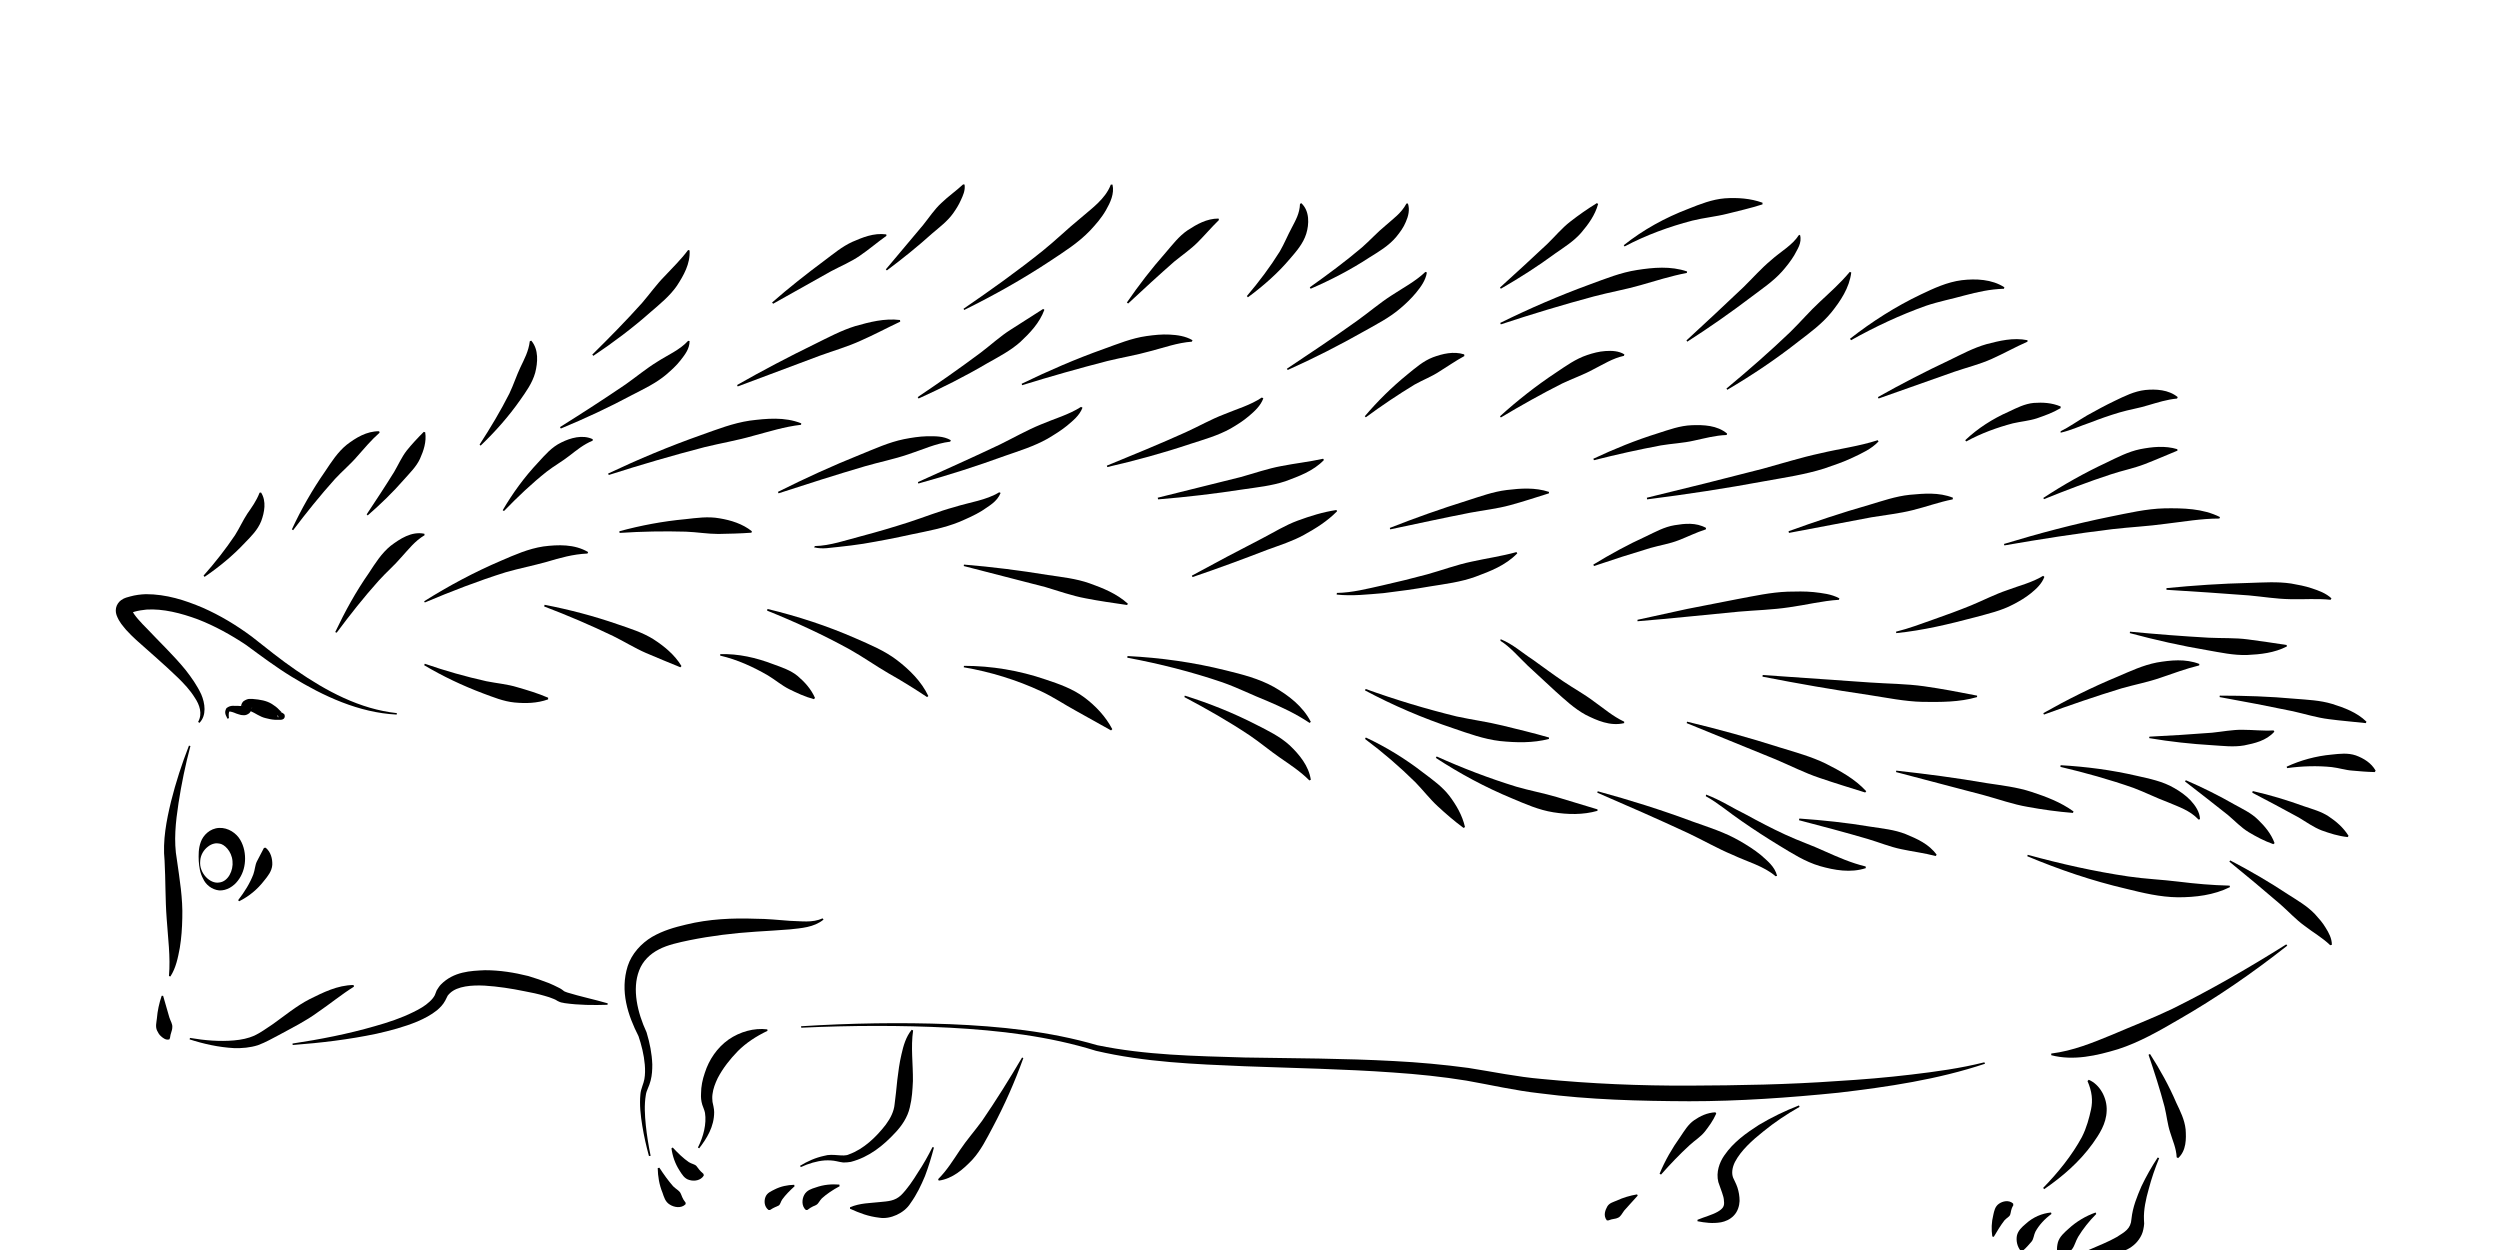 <?xml version="1.0" encoding="UTF-8"?>
<!DOCTYPE svg PUBLIC "-//W3C//DTD SVG 1.1//EN" "http://www.w3.org/Graphics/SVG/1.1/DTD/svg11.dtd">
<svg version="1.1" xmlns="http://www.w3.org/2000/svg" xmlns:xlink="http://www.w3.org/1999/xlink" width="120" height="60"  xml:space="preserve" id="ranaSideLeft4">
    <!-- Generated by PaintCode - http://www.paintcodeapp.com -->
    <g id="ranaSideLeft4-group">
        <g id="ranaSideLeft4-group339">
            <path id="ranaSideLeft4-bezier338" stroke="none" fill="rgb(0, 0, 0)" d="M 49.06,50.76 C 48.45,51.8 47.81,52.82 47.14,53.8 46.79,54.28 46.4,54.72 46.08,55.2 45.75,55.69 45.46,56.17 45.03,56.6 L 45.06,56.67 C 45.73,56.58 46.25,56.11 46.67,55.67 47.09,55.21 47.36,54.65 47.65,54.11 48.22,53.04 48.71,51.93 49.12,50.79 L 49.06,50.76 Z M 49.06,50.76" />
        </g>
        <g id="ranaSideLeft4-group340">
            <path id="ranaSideLeft4-bezier339" stroke="none" fill="rgb(0, 0, 0)" d="M 44.76,55.06 C 44.55,55.48 44.32,55.89 44.06,56.28 43.82,56.67 43.55,57.07 43.25,57.37 42.95,57.65 42.64,57.66 42.22,57.7 41.8,57.75 41.28,57.74 40.8,57.95 L 40.8,58.02 C 41.27,58.23 41.68,58.39 42.21,58.45 42.73,58.54 43.41,58.23 43.7,57.76 44.01,57.33 44.21,56.9 44.4,56.45 44.57,56 44.71,55.54 44.83,55.08 L 44.76,55.06 Z M 44.76,55.06" />
        </g>
        <g id="ranaSideLeft4-group341">
            <path id="ranaSideLeft4-bezier340" stroke="none" fill="rgb(0, 0, 0)" d="M 40.29,56.86 C 39.92,56.83 39.54,56.86 39.15,57 38.96,57.06 38.72,57.13 38.6,57.36 38.49,57.57 38.47,57.89 38.68,58.08 L 38.75,58.08 C 38.97,57.91 39.08,57.89 39.19,57.83 39.29,57.77 39.34,57.63 39.45,57.52 39.68,57.31 39.98,57.11 40.3,56.94 L 40.29,56.86 Z M 40.29,56.86" />
        </g>
        <g id="ranaSideLeft4-group342">
            <path id="ranaSideLeft4-bezier341" stroke="none" fill="rgb(0, 0, 0)" d="M 38.12,56.87 C 37.8,56.88 37.48,56.94 37.17,57.1 37.02,57.18 36.82,57.25 36.74,57.46 36.67,57.65 36.68,57.92 36.89,58.08 L 36.96,58.08 C 37.17,57.94 37.28,57.92 37.37,57.87 37.46,57.82 37.47,57.68 37.55,57.57 37.7,57.36 37.92,57.14 38.14,56.94 L 38.12,56.87 Z M 38.12,56.87" />
        </g>
        <g id="ranaSideLeft4-group343">
            <path id="ranaSideLeft4-bezier342" stroke="none" fill="rgb(0, 0, 0)" d="M 38.44,56.02 C 38.81,55.85 39.2,55.73 39.59,55.7 39.79,55.69 39.98,55.7 40.16,55.74 40.25,55.76 40.38,55.79 40.48,55.8 40.61,55.8 40.73,55.79 40.84,55.77 41.72,55.54 42.4,54.99 42.99,54.35 43.28,54.04 43.56,53.64 43.67,53.16 43.78,52.72 43.8,52.3 43.82,51.89 43.83,51.06 43.71,50.27 43.83,49.46 L 43.76,49.43 C 43.48,49.77 43.36,50.21 43.27,50.61 43.17,51.03 43.12,51.44 43.07,51.84 43.03,52.24 42.99,52.64 42.94,53.01 42.91,53.34 42.75,53.67 42.52,53.98 42.06,54.58 41.45,55.16 40.75,55.41 40.48,55.55 39.98,55.35 39.56,55.48 39.14,55.57 38.76,55.74 38.4,55.96 L 38.44,56.02 Z M 38.44,56.02" />
        </g>
        <g id="ranaSideLeft4-group344">
            <path id="ranaSideLeft4-bezier343" stroke="none" fill="rgb(0, 0, 0)" d="M 31.57,56.07 C 31.58,56.47 31.64,56.86 31.8,57.25 31.87,57.45 31.93,57.69 32.15,57.82 32.35,57.95 32.7,58.02 32.91,57.8 L 32.91,57.73 C 32.74,57.52 32.73,57.39 32.66,57.26 32.59,57.14 32.44,57.07 32.31,56.94 32.08,56.68 31.86,56.37 31.65,56.05 L 31.57,56.07 Z M 31.57,56.07" />
        </g>
        <g id="ranaSideLeft4-group345">
            <path id="ranaSideLeft4-bezier344" stroke="none" fill="rgb(0, 0, 0)" d="M 32.23,55.12 C 32.28,55.49 32.4,55.85 32.62,56.19 32.73,56.36 32.85,56.58 33.09,56.64 33.32,56.71 33.63,56.67 33.78,56.43 L 33.77,56.35 C 33.57,56.18 33.51,56.07 33.43,55.97 33.35,55.88 33.2,55.87 33.06,55.78 32.8,55.6 32.54,55.35 32.29,55.08 L 32.23,55.12 Z M 32.23,55.12" />
        </g>
        <g id="ranaSideLeft4-group346">
            <path id="ranaSideLeft4-bezier345" stroke="none" fill="rgb(0, 0, 0)" d="M 33.56,55.12 C 33.93,54.64 34.28,54.08 34.28,53.38 34.28,53.22 34.22,52.99 34.2,52.89 34.19,52.79 34.18,52.65 34.2,52.52 34.23,52.26 34.33,52 34.45,51.75 34.7,51.27 35.04,50.84 35.42,50.45 35.81,50.06 36.28,49.75 36.84,49.48 L 36.83,49.41 C 36.2,49.33 35.52,49.52 34.97,49.9 34.42,50.29 34.03,50.87 33.83,51.5 33.72,51.82 33.65,52.15 33.65,52.49 33.64,52.67 33.65,52.83 33.71,53.03 33.77,53.21 33.81,53.27 33.84,53.42 33.92,53.94 33.77,54.55 33.5,55.08 L 33.56,55.12 Z M 33.56,55.12" />
        </g>
        <g id="ranaSideLeft4-group347">
            <path id="ranaSideLeft4-bezier346" stroke="none" fill="rgb(0, 0, 0)" d="M 31.23,55.48 C 31.13,54.99 31.05,54.5 31,54.02 30.95,53.53 30.92,53.03 31,52.56 31.03,52.33 31.16,52.16 31.23,51.87 31.3,51.6 31.31,51.35 31.31,51.09 31.29,50.56 31.19,50.07 31.04,49.57 L 31.04,49.57 31.03,49.54 C 30.6,48.61 30.33,47.48 30.68,46.58 30.85,46.13 31.2,45.79 31.63,45.57 32.05,45.35 32.58,45.24 33.1,45.13 34.14,44.92 35.2,44.79 36.28,44.72 36.82,44.69 37.36,44.65 37.92,44.61 38.45,44.55 39.07,44.52 39.53,44.14 L 39.48,44.08 C 39,44.31 38.45,44.21 37.91,44.2 37.37,44.16 36.82,44.1 36.27,44.1 35.16,44.06 34.03,44.11 32.93,44.38 32.38,44.51 31.84,44.66 31.3,44.97 30.78,45.28 30.32,45.78 30.13,46.37 29.75,47.58 30.14,48.74 30.65,49.74 L 30.64,49.71 C 30.79,50.15 30.91,50.63 30.95,51.1 30.97,51.34 30.97,51.58 30.93,51.8 30.9,52 30.76,52.26 30.74,52.52 30.69,53.04 30.75,53.54 30.83,54.04 30.91,54.53 31.02,55.02 31.15,55.49 L 31.23,55.48 Z M 31.23,55.48" />
        </g>
        <g id="ranaSideLeft4-group555">
            <path id="ranaSideLeft4-bezier554" stroke="none" fill="rgb(0, 0, 0)" d="M 29.74,25.58 C 30.8,25.51 31.87,25.49 32.92,25.52 33.45,25.54 33.97,25.63 34.48,25.63 35,25.62 35.51,25.61 36.07,25.57 L 36.09,25.5 C 35.64,25.14 35.08,24.97 34.54,24.88 33.99,24.78 33.44,24.86 32.9,24.92 31.82,25.02 30.76,25.22 29.73,25.5 L 29.74,25.58 Z M 29.74,25.58" />
        </g>
        <g id="ranaSideLeft4-group556">
            <path id="ranaSideLeft4-bezier555" stroke="none" fill="rgb(0, 0, 0)" d="M 34.57,31.47 C 35.39,31.66 36.15,32.01 36.86,32.42 37.21,32.63 37.52,32.9 37.88,33.08 38.25,33.26 38.62,33.44 39.07,33.56 L 39.12,33.5 C 38.93,33.07 38.63,32.74 38.29,32.45 37.95,32.17 37.52,32.03 37.11,31.88 36.3,31.57 35.44,31.37 34.57,31.4 L 34.57,31.47 Z M 34.57,31.47" />
        </g>
        <g id="ranaSideLeft4-group557">
            <path id="ranaSideLeft4-bezier556" stroke="none" fill="rgb(0, 0, 0)" d="M 36.82,29.31 C 38.19,29.86 39.53,30.48 40.8,31.18 41.44,31.54 42.03,31.96 42.65,32.32 43.27,32.67 43.87,33.04 44.5,33.46 L 44.56,33.41 C 44.23,32.71 43.66,32.15 43.06,31.69 42.46,31.23 41.75,30.94 41.07,30.64 39.7,30.04 38.29,29.58 36.84,29.23 L 36.82,29.31 Z M 36.82,29.31" />
        </g>
        <g id="ranaSideLeft4-group558">
            <path id="ranaSideLeft4-bezier557" stroke="none" fill="rgb(0, 0, 0)" d="M 104.88,37.51 C 105.58,38.05 106.26,38.58 106.94,39.12 107.27,39.4 107.57,39.72 107.93,39.94 108.3,40.16 108.67,40.36 109.12,40.52 L 109.18,40.47 C 109.01,40.01 108.71,39.66 108.39,39.35 108.07,39.03 107.66,38.84 107.28,38.63 106.51,38.19 105.73,37.8 104.92,37.45 L 104.88,37.51 Z M 104.88,37.51" />
        </g>
        <g id="ranaSideLeft4-group559">
            <path id="ranaSideLeft4-bezier558" stroke="none" fill="rgb(0, 0, 0)" d="M 108.11,38.05 C 108.86,38.44 109.61,38.84 110.34,39.24 110.71,39.46 111.05,39.71 111.44,39.86 111.83,40 112.23,40.13 112.69,40.18 L 112.73,40.12 C 112.48,39.72 112.14,39.43 111.78,39.19 111.42,38.95 111,38.84 110.59,38.7 109.79,38.41 108.97,38.16 108.13,37.97 L 108.11,38.05 Z M 108.11,38.05" />
        </g>
        <g id="ranaSideLeft4-group560">
            <path id="ranaSideLeft4-bezier559" stroke="none" fill="rgb(0, 0, 0)" d="M 109.78,36.87 C 110.5,36.77 111.23,36.75 111.92,36.82 112.27,36.86 112.59,36.97 112.92,36.99 113.26,37.02 113.58,37.05 113.99,37.06 L 114.03,36.99 C 113.82,36.62 113.46,36.4 113.08,36.26 112.7,36.13 112.3,36.18 111.92,36.22 111.16,36.29 110.43,36.49 109.76,36.8 L 109.78,36.87 Z M 109.78,36.87" />
        </g>
        <g id="ranaSideLeft4-group561">
            <path id="ranaSideLeft4-bezier560" stroke="none" fill="rgb(0, 0, 0)" d="M 46.26,32.03 C 47.55,32.25 48.81,32.64 49.97,33.18 50.55,33.45 51.08,33.81 51.63,34.11 L 53.33,35.06 53.39,35 C 53.07,34.39 52.59,33.88 52.04,33.47 51.49,33.06 50.83,32.83 50.2,32.62 48.92,32.18 47.59,31.96 46.27,31.96 L 46.26,32.03 Z M 46.26,32.03" />
        </g>
        <g id="ranaSideLeft4-group562">
            <path id="ranaSideLeft4-bezier561" stroke="none" fill="rgb(0, 0, 0)" d="M 54.11,31.57 C 55.67,31.86 57.2,32.25 58.67,32.75 59.41,33.01 60.1,33.36 60.81,33.64 61.51,33.94 62.19,34.25 62.86,34.7 L 62.92,34.65 C 62.54,33.9 61.84,33.37 61.14,32.97 60.42,32.57 59.62,32.37 58.85,32.18 57.29,31.79 55.71,31.57 54.12,31.49 L 54.11,31.57 Z M 54.11,31.57" />
        </g>
        <g id="ranaSideLeft4-group563">
            <path id="ranaSideLeft4-bezier562" stroke="none" fill="rgb(0, 0, 0)" d="M 56.85,33.46 C 57.93,34.03 59,34.64 60,35.31 60.5,35.65 60.96,36.04 61.44,36.37 61.93,36.71 62.41,37.02 62.85,37.46 L 62.92,37.43 C 62.82,36.76 62.37,36.22 61.91,35.78 61.44,35.35 60.86,35.07 60.31,34.79 59.2,34.22 58.05,33.76 56.87,33.39 L 56.85,33.46 Z M 56.85,33.46" />
        </g>
        <g id="ranaSideLeft4-group564">
            <path id="ranaSideLeft4-bezier563" stroke="none" fill="rgb(0, 0, 0)" d="M 65.52,35.47 C 66.38,36.11 67.19,36.81 67.94,37.55 68.31,37.93 68.63,38.35 69.01,38.7 69.4,39.06 69.79,39.4 70.25,39.74 L 70.32,39.7 C 70.19,39.13 69.9,38.64 69.57,38.2 69.23,37.76 68.77,37.43 68.33,37.1 67.47,36.43 66.54,35.86 65.56,35.4 L 65.52,35.47 Z M 65.52,35.47" />
        </g>
        <g id="ranaSideLeft4-group565">
            <path id="ranaSideLeft4-bezier564" stroke="none" fill="rgb(0, 0, 0)" d="M 68.92,36.38 C 70.07,37.13 71.29,37.79 72.57,38.32 73.21,38.59 73.86,38.88 74.56,38.99 75.25,39.1 75.98,39.12 76.68,38.92 L 76.68,38.85 74.73,38.26 C 74.09,38.07 73.43,37.95 72.78,37.76 71.48,37.36 70.2,36.87 68.96,36.31 L 68.92,36.38 Z M 68.92,36.38" />
        </g>
        <g id="ranaSideLeft4-group566">
            <path id="ranaSideLeft4-bezier565" stroke="none" fill="rgb(0, 0, 0)" d="M 76.67,38.05 C 78.13,38.68 79.59,39.32 81.03,39.99 81.75,40.33 82.44,40.73 83.16,41.03 83.86,41.36 84.66,41.57 85.23,42.06 L 85.3,42.04 C 85.19,41.59 84.82,41.31 84.52,41.04 84.2,40.78 83.85,40.56 83.5,40.36 82.79,39.95 82.02,39.71 81.26,39.44 79.76,38.88 78.23,38.4 76.69,37.98 L 76.67,38.05 Z M 76.67,38.05" />
        </g>
        <g id="ranaSideLeft4-group567">
            <path id="ranaSideLeft4-bezier566" stroke="none" fill="rgb(0, 0, 0)" d="M 81.88,38.22 C 82.47,38.54 83.03,39.03 83.61,39.42 84.2,39.83 84.8,40.22 85.41,40.59 86.02,40.96 86.64,41.36 87.35,41.57 88.05,41.77 88.83,41.91 89.56,41.67 L 89.55,41.59 C 88.85,41.42 88.24,41.15 87.61,40.87 86.99,40.58 86.33,40.36 85.69,40.06 85.06,39.77 84.43,39.44 83.81,39.1 83.17,38.79 82.59,38.4 81.89,38.14 L 81.88,38.22 Z M 81.88,38.22" />
        </g>
        <g id="ranaSideLeft4-group568">
            <path id="ranaSideLeft4-bezier567" stroke="none" fill="rgb(0, 0, 0)" d="M 86.35,39.37 C 87.46,39.66 88.56,39.95 89.65,40.27 90.19,40.43 90.72,40.65 91.26,40.76 91.81,40.88 92.36,40.94 92.91,41.09 L 92.96,41.03 C 92.59,40.51 92.01,40.26 91.48,40.04 90.93,39.82 90.35,39.77 89.78,39.68 88.65,39.49 87.51,39.37 86.37,39.29 L 86.35,39.37 Z M 86.35,39.37" />
        </g>
        <g id="ranaSideLeft4-group569">
            <path id="ranaSideLeft4-bezier568" stroke="none" fill="rgb(0, 0, 0)" d="M 80.96,34.71 L 85.23,36.45 C 85.94,36.75 86.62,37.1 87.34,37.34 88.07,37.59 88.79,37.81 89.53,38.04 L 89.58,37.98 C 89.03,37.38 88.32,37 87.63,36.65 86.93,36.31 86.18,36.11 85.44,35.88 83.97,35.41 82.48,35 80.98,34.64 L 80.96,34.71 Z M 80.96,34.71" />
        </g>
        <g id="ranaSideLeft4-group570">
            <path id="ranaSideLeft4-bezier569" stroke="none" fill="rgb(0, 0, 0)" d="M 91.01,37.06 L 95.23,38.17 C 95.93,38.36 96.62,38.61 97.33,38.73 98.04,38.86 98.75,38.96 99.5,39.02 L 99.53,38.95 C 98.91,38.5 98.21,38.24 97.51,38.01 96.81,37.78 96.08,37.7 95.36,37.59 93.92,37.34 92.47,37.15 91.02,36.99 L 91.01,37.06 Z M 91.01,37.06" />
        </g>
        <g id="ranaSideLeft4-group571">
            <path id="ranaSideLeft4-bezier570" stroke="none" fill="rgb(0, 0, 0)" d="M 98.9,36.81 C 100.09,37.09 101.27,37.42 102.41,37.82 102.97,38.03 103.5,38.3 104.04,38.5 104.58,38.73 105.12,38.9 105.53,39.34 L 105.6,39.32 C 105.59,38.98 105.38,38.67 105.15,38.42 104.92,38.18 104.65,37.99 104.37,37.83 103.81,37.5 103.18,37.38 102.57,37.24 101.36,36.96 100.14,36.8 98.91,36.73 L 98.9,36.81 Z M 98.9,36.81" />
        </g>
        <g id="ranaSideLeft4-group572">
            <path id="ranaSideLeft4-bezier571" stroke="none" fill="rgb(0, 0, 0)" d="M 106.54,33.46 C 107.72,33.67 108.9,33.9 110.06,34.14 110.64,34.27 111.21,34.45 111.79,34.52 112.38,34.6 112.95,34.64 113.56,34.71 L 113.59,34.64 C 113.13,34.19 112.52,33.97 111.95,33.79 111.36,33.61 110.75,33.59 110.15,33.54 108.95,33.43 107.75,33.39 106.55,33.39 L 106.54,33.46 Z M 106.54,33.46" />
        </g>
        <g id="ranaSideLeft4-group573">
            <path id="ranaSideLeft4-bezier572" stroke="none" fill="rgb(0, 0, 0)" d="M 103.99,28.31 C 105.31,28.39 106.64,28.48 107.95,28.58 108.61,28.64 109.26,28.75 109.92,28.76 110.57,28.78 111.22,28.72 111.87,28.79 L 111.91,28.72 C 111.64,28.47 111.3,28.35 110.97,28.24 110.65,28.13 110.31,28.07 109.98,28.01 109.31,27.91 108.64,27.96 107.97,27.98 106.64,28.01 105.31,28.1 103.99,28.23 L 103.99,28.31 Z M 103.99,28.31" />
        </g>
        <g id="ranaSideLeft4-group574">
            <path id="ranaSideLeft4-bezier573" stroke="none" fill="rgb(0, 0, 0)" d="M 98.11,23.96 C 99.18,23.53 100.25,23.12 101.32,22.77 101.86,22.59 102.42,22.48 102.94,22.28 103.46,22.08 103.96,21.86 104.52,21.63 L 104.51,21.56 C 103.92,21.38 103.3,21.45 102.73,21.56 102.15,21.68 101.62,21.96 101.1,22.21 100.05,22.7 99.04,23.27 98.08,23.9 L 98.11,23.96 Z M 98.11,23.96" />
        </g>
        <g id="ranaSideLeft4-group575">
            <path id="ranaSideLeft4-bezier574" stroke="none" fill="rgb(0, 0, 0)" d="M 90.17,19.13 L 93.79,17.85 C 94.4,17.64 95.02,17.49 95.6,17.23 96.18,16.97 96.73,16.66 97.32,16.4 L 97.32,16.33 C 96.63,16.19 95.97,16.36 95.35,16.52 94.72,16.7 94.15,17.01 93.57,17.29 92.4,17.84 91.26,18.43 90.14,19.06 L 90.17,19.13 Z M 90.17,19.13" />
        </g>
        <g id="ranaSideLeft4-group576">
            <path id="ranaSideLeft4-bezier575" stroke="none" fill="rgb(0, 0, 0)" d="M 80.99,16.4 C 82.05,15.72 83.08,15 84.08,14.24 84.58,13.86 85.11,13.51 85.54,13.03 85.75,12.79 85.95,12.54 86.12,12.26 86.26,11.98 86.51,11.67 86.4,11.27 L 86.33,11.3 C 86.05,11.76 85.45,12.09 85.01,12.49 84.54,12.88 84.13,13.35 83.69,13.78 82.79,14.64 81.87,15.49 80.95,16.34 L 80.99,16.4 Z M 80.99,16.4" />
        </g>
        <g id="ranaSideLeft4-group577">
            <path id="ranaSideLeft4-bezier576" stroke="none" fill="rgb(0, 0, 0)" d="M 72.04,13.86 C 72.94,13.34 73.82,12.78 74.66,12.16 75.09,11.86 75.54,11.58 75.89,11.18 76.23,10.78 76.56,10.34 76.71,9.79 L 76.65,9.75 C 76.18,10.04 75.78,10.32 75.37,10.64 74.97,10.95 74.65,11.34 74.28,11.7 73.53,12.41 72.77,13.1 72,13.8 L 72.04,13.86 Z M 72.04,13.86" />
        </g>
        <g id="ranaSideLeft4-group578">
            <path id="ranaSideLeft4-bezier577" stroke="none" fill="rgb(0, 0, 0)" d="M 62.91,13.86 C 63.88,13.44 64.83,12.95 65.73,12.36 66.18,12.08 66.66,11.8 67.02,11.37 67.2,11.15 67.37,10.92 67.48,10.65 67.6,10.38 67.68,10.06 67.58,9.77 L 67.51,9.77 C 67.26,10.24 66.87,10.5 66.49,10.84 66.11,11.15 65.76,11.54 65.37,11.88 64.58,12.55 63.73,13.18 62.87,13.79 L 62.91,13.86 Z M 62.91,13.86" />
        </g>
        <g id="ranaSideLeft4-group579">
            <path id="ranaSideLeft4-bezier578" stroke="none" fill="rgb(0, 0, 0)" d="M 59.9,14.27 C 60.63,13.73 61.32,13.13 61.92,12.42 62.22,12.07 62.55,11.7 62.7,11.22 62.84,10.77 62.87,10.12 62.46,9.75 L 62.4,9.79 C 62.38,10.26 62.19,10.57 62,10.94 61.81,11.29 61.65,11.69 61.43,12.07 60.97,12.81 60.43,13.53 59.85,14.21 L 59.9,14.27 Z M 59.9,14.27" />
        </g>
        <g id="ranaSideLeft4-group580">
            <path id="ranaSideLeft4-bezier579" stroke="none" fill="rgb(0, 0, 0)" d="M 54.15,14.57 C 54.88,13.89 55.62,13.21 56.36,12.56 56.74,12.25 57.15,11.97 57.49,11.63 57.84,11.28 58.14,10.92 58.51,10.56 L 58.49,10.49 C 57.92,10.49 57.44,10.77 57.01,11.05 56.58,11.34 56.27,11.76 55.94,12.14 55.27,12.9 54.66,13.69 54.09,14.52 L 54.15,14.57 Z M 54.15,14.57" />
        </g>
        <g id="ranaSideLeft4-group581">
            <path id="ranaSideLeft4-bezier580" stroke="none" fill="rgb(0, 0, 0)" d="M 46.28,14.88 C 47.7,14.18 49.09,13.4 50.42,12.52 51.08,12.08 51.77,11.65 52.33,11.06 52.61,10.76 52.88,10.45 53.09,10.08 53.29,9.73 53.5,9.3 53.4,8.86 L 53.32,8.86 C 53.05,9.57 52.39,10.01 51.82,10.51 51.23,10.99 50.67,11.54 50.06,12.03 48.84,13.01 47.55,13.93 46.25,14.82 L 46.28,14.88 Z M 46.28,14.88" />
        </g>
        <g id="ranaSideLeft4-group582">
            <path id="ranaSideLeft4-bezier581" stroke="none" fill="rgb(0, 0, 0)" d="M 42.57,12.98 C 43.32,12.42 44.04,11.84 44.74,11.21 45.09,10.91 45.48,10.62 45.75,10.24 45.89,10.04 46.02,9.84 46.12,9.61 46.22,9.39 46.34,9.15 46.3,8.86 L 46.23,8.85 C 45.9,9.16 45.52,9.42 45.19,9.74 44.85,10.05 44.6,10.44 44.31,10.8 L 42.52,12.93 42.57,12.98 Z M 42.57,12.98" />
        </g>
        <g id="ranaSideLeft4-group583">
            <path id="ranaSideLeft4-bezier582" stroke="none" fill="rgb(0, 0, 0)" d="M 37.11,14.58 L 39.89,13.02 C 40.36,12.77 40.85,12.57 41.28,12.27 41.72,11.97 42.11,11.63 42.55,11.32 L 42.54,11.25 C 41.93,11.17 41.4,11.4 40.91,11.61 40.41,11.84 40,12.19 39.57,12.51 38.71,13.15 37.87,13.81 37.06,14.52 L 37.11,14.58 Z M 37.11,14.58" />
        </g>
        <g id="ranaSideLeft4-group584">
            <path id="ranaSideLeft4-bezier583" stroke="none" fill="rgb(0, 0, 0)" d="M 28.48,17.08 C 29.44,16.44 30.37,15.74 31.24,14.97 31.68,14.59 32.15,14.21 32.49,13.72 32.81,13.23 33.14,12.66 33.1,12.02 L 33.03,12 C 32.68,12.47 32.29,12.84 31.91,13.25 31.52,13.64 31.19,14.11 30.82,14.54 30.06,15.39 29.25,16.21 28.43,17.02 L 28.48,17.08 Z M 28.48,17.08" />
        </g>
        <g id="ranaSideLeft4-group585">
            <path id="ranaSideLeft4-bezier584" stroke="none" fill="rgb(0, 0, 0)" d="M 82.91,18.71 C 84.1,18.01 85.25,17.24 86.34,16.38 86.89,15.96 87.46,15.54 87.91,14.99 88.34,14.45 88.77,13.82 88.86,13.08 L 88.79,13.05 C 88.34,13.59 87.85,14.02 87.36,14.48 86.87,14.93 86.43,15.45 85.94,15.93 84.96,16.87 83.93,17.77 82.87,18.65 L 82.91,18.71 Z M 82.91,18.71" />
        </g>
        <g id="ranaSideLeft4-group586">
            <path id="ranaSideLeft4-bezier585" stroke="none" fill="rgb(0, 0, 0)" d="M 94.38,21.19 C 95.09,20.8 95.86,20.52 96.62,20.32 97.01,20.23 97.4,20.2 97.77,20.08 98.14,19.95 98.52,19.82 98.91,19.59 L 98.91,19.51 C 98.48,19.33 98.05,19.31 97.62,19.34 97.19,19.38 96.8,19.58 96.42,19.76 95.65,20.1 94.93,20.56 94.33,21.13 L 94.38,21.19 Z M 94.38,21.19" />
        </g>
        <g id="ranaSideLeft4-group587">
            <path id="ranaSideLeft4-bezier586" stroke="none" fill="rgb(0, 0, 0)" d="M 96.21,26.18 C 97.93,25.88 99.66,25.61 101.39,25.4 102.25,25.3 103.12,25.26 103.97,25.14 104.82,25.04 105.66,24.89 106.53,24.89 L 106.56,24.82 C 105.73,24.4 104.78,24.39 103.91,24.4 103.02,24.42 102.15,24.63 101.29,24.8 99.57,25.15 97.87,25.6 96.19,26.11 L 96.21,26.18 Z M 96.21,26.18" />
        </g>
        <g id="ranaSideLeft4-group588">
            <path id="ranaSideLeft4-bezier587" stroke="none" fill="rgb(0, 0, 0)" d="M 102.23,30.39 C 103.46,30.72 104.7,31 105.95,31.21 106.58,31.32 107.21,31.46 107.86,31.44 108.5,31.41 109.17,31.34 109.77,31.03 L 109.76,30.96 C 109.11,30.86 108.51,30.77 107.89,30.69 107.28,30.61 106.65,30.64 106.02,30.61 104.76,30.54 103.5,30.44 102.24,30.32 L 102.23,30.39 Z M 102.23,30.39" />
        </g>
        <g id="ranaSideLeft4-group589">
            <path id="ranaSideLeft4-bezier588" stroke="none" fill="rgb(0, 0, 0)" d="M 65.52,33.14 C 66.87,33.86 68.29,34.47 69.76,34.96 70.49,35.21 71.23,35.48 72,35.57 72.78,35.65 73.58,35.67 74.35,35.47 L 74.35,35.4 C 73.59,35.18 72.87,35.01 72.14,34.83 71.41,34.65 70.66,34.55 69.92,34.39 68.45,34.03 66.99,33.59 65.55,33.07 L 65.52,33.14 Z M 65.52,33.14" />
        </g>
        <g id="ranaSideLeft4-group590">
            <path id="ranaSideLeft4-bezier589" stroke="none" fill="rgb(0, 0, 0)" d="M 72.04,15.57 C 73.52,15.08 75.01,14.63 76.5,14.23 77.25,14.03 78.01,13.9 78.74,13.69 79.48,13.48 80.19,13.25 80.97,13.1 L 80.98,13.03 C 80.19,12.76 79.35,12.84 78.58,12.96 77.79,13.08 77.06,13.38 76.32,13.65 74.84,14.19 73.41,14.81 72.01,15.5 L 72.04,15.57 Z M 72.04,15.57" />
        </g>
        <g id="ranaSideLeft4-group591">
            <path id="ranaSideLeft4-bezier590" stroke="none" fill="rgb(0, 0, 0)" d="M 79.06,23.97 C 80.96,23.73 82.86,23.44 84.74,23.09 85.68,22.92 86.64,22.78 87.56,22.49 88.02,22.33 88.48,22.18 88.92,21.97 89.36,21.76 89.82,21.56 90.17,21.19 L 90.13,21.13 C 89.24,21.42 88.29,21.54 87.37,21.76 86.44,21.96 85.53,22.25 84.61,22.5 82.76,22.98 80.91,23.44 79.05,23.89 L 79.06,23.97 Z M 79.06,23.97" />
        </g>
        <g id="ranaSideLeft4-group592">
            <path id="ranaSideLeft4-bezier591" stroke="none" fill="rgb(0, 0, 0)" d="M 85.87,25.58 L 89.83,24.83 C 90.49,24.72 91.16,24.65 91.8,24.49 92.45,24.33 93.07,24.1 93.73,23.97 L 93.74,23.89 C 93.06,23.62 92.34,23.69 91.67,23.75 90.99,23.82 90.34,24.05 89.7,24.24 88.4,24.61 87.12,25.04 85.85,25.5 L 85.87,25.58 Z M 85.87,25.58" />
        </g>
        <g id="ranaSideLeft4-group593">
            <path id="ranaSideLeft4-bezier592" stroke="none" fill="rgb(0, 0, 0)" d="M 91.02,30.39 C 92.31,30.26 93.55,29.96 94.8,29.63 95.42,29.46 96.06,29.32 96.64,29.01 96.93,28.86 97.22,28.69 97.48,28.48 97.74,28.27 98.01,28.02 98.13,27.69 L 98.07,27.64 C 97.53,27.97 96.92,28.11 96.34,28.33 95.75,28.53 95.19,28.82 94.61,29.06 94.02,29.3 93.42,29.52 92.82,29.73 92.23,29.94 91.62,30.17 91.01,30.32 L 91.02,30.39 Z M 91.02,30.39" />
        </g>
        <g id="ranaSideLeft4-group594">
            <path id="ranaSideLeft4-bezier593" stroke="none" fill="rgb(0, 0, 0)" d="M 98.11,34.3 C 99.35,33.85 100.59,33.42 101.84,33.04 102.47,32.86 103.11,32.74 103.71,32.53 104.33,32.32 104.91,32.1 105.56,31.94 L 105.57,31.87 C 104.9,31.61 104.18,31.69 103.53,31.8 102.86,31.93 102.25,32.22 101.64,32.48 100.41,32.99 99.23,33.58 98.08,34.23 L 98.11,34.3 Z M 98.11,34.3" />
        </g>
        <g id="ranaSideLeft4-group595">
            <path id="ranaSideLeft4-bezier594" stroke="none" fill="rgb(0, 0, 0)" d="M 103.16,35.43 C 104.16,35.6 105.17,35.71 106.18,35.77 106.69,35.8 107.2,35.87 107.72,35.78 108.21,35.68 108.78,35.56 109.17,35.12 L 109.13,35.06 C 108.62,35.09 108.15,35.03 107.65,35.03 107.17,35.02 106.67,35.12 106.18,35.17 105.18,35.25 104.17,35.31 103.17,35.36 L 103.16,35.43 Z M 103.16,35.43" />
        </g>
        <g id="ranaSideLeft4-group596">
            <path id="ranaSideLeft4-bezier595" stroke="none" fill="rgb(0, 0, 0)" d="M 84.6,32.48 C 86.29,32.81 88,33.11 89.71,33.36 90.56,33.49 91.42,33.67 92.28,33.69 93.15,33.7 94.04,33.71 94.9,33.46 L 94.9,33.39 C 94.04,33.22 93.2,33.06 92.35,32.94 91.5,32.82 90.63,32.82 89.77,32.76 L 84.61,32.4 84.6,32.48 Z M 84.6,32.48" />
        </g>
        <g id="ranaSideLeft4-group597">
            <path id="ranaSideLeft4-bezier596" stroke="none" fill="rgb(0, 0, 0)" d="M 72.02,30.76 C 72.49,31.05 72.9,31.54 73.33,31.95 73.77,32.36 74.21,32.77 74.66,33.18 75.11,33.58 75.56,34.01 76.11,34.31 76.65,34.58 77.29,34.87 77.96,34.71 L 77.96,34.64 C 77.41,34.38 76.99,34.01 76.51,33.67 76.05,33.32 75.53,33.04 75.03,32.7 74.54,32.37 74.06,32.01 73.57,31.66 73.06,31.33 72.62,30.92 72.03,30.68 L 72.02,30.76 Z M 72.02,30.76" />
        </g>
        <g id="ranaSideLeft4-group598">
            <path id="ranaSideLeft4-bezier597" stroke="none" fill="rgb(0, 0, 0)" d="M 78.6,29.82 C 80.23,29.69 81.85,29.51 83.46,29.36 84.27,29.29 85.09,29.27 85.88,29.15 86.68,29.04 87.47,28.84 88.27,28.79 L 88.29,28.72 C 87.9,28.51 87.47,28.47 87.05,28.42 86.64,28.38 86.22,28.39 85.81,28.4 84.99,28.43 84.19,28.61 83.38,28.76 L 80.98,29.23 78.6,29.75 78.6,29.82 Z M 78.6,29.82" />
        </g>
        <g id="ranaSideLeft4-group599">
            <path id="ranaSideLeft4-bezier598" stroke="none" fill="rgb(0, 0, 0)" d="M 76.51,27.17 C 77.42,26.86 78.33,26.57 79.23,26.3 79.69,26.17 80.15,26.1 80.58,25.93 81.02,25.76 81.41,25.56 81.88,25.41 L 81.89,25.34 C 81.41,25.07 80.86,25.13 80.38,25.21 79.89,25.29 79.46,25.53 79.02,25.74 78.14,26.14 77.3,26.6 76.48,27.1 L 76.51,27.17 Z M 76.51,27.17" />
        </g>
        <g id="ranaSideLeft4-group600">
            <path id="ranaSideLeft4-bezier599" stroke="none" fill="rgb(0, 0, 0)" d="M 76.51,22.09 C 77.58,21.82 78.65,21.58 79.72,21.38 80.25,21.29 80.79,21.27 81.31,21.15 81.83,21.04 82.32,20.9 82.88,20.88 L 82.9,20.81 C 82.42,20.41 81.77,20.39 81.21,20.41 80.64,20.43 80.1,20.63 79.57,20.8 78.51,21.13 77.48,21.55 76.48,22.02 L 76.51,22.09 Z M 76.51,22.09" />
        </g>
        <g id="ranaSideLeft4-group601">
            <path id="ranaSideLeft4-bezier600" stroke="none" fill="rgb(0, 0, 0)" d="M 72.04,20.04 C 73.01,19.46 73.99,18.91 74.98,18.41 75.48,18.17 76.01,17.99 76.48,17.73 76.96,17.49 77.4,17.2 77.95,17.08 L 77.97,17.01 C 77.7,16.84 77.36,16.83 77.06,16.85 76.75,16.87 76.46,16.95 76.19,17.04 75.62,17.23 75.16,17.57 74.68,17.89 73.73,18.52 72.84,19.22 72,19.98 L 72.04,20.04 Z M 72.04,20.04" />
        </g>
        <g id="ranaSideLeft4-group602">
            <path id="ranaSideLeft4-bezier601" stroke="none" fill="rgb(0, 0, 0)" d="M 61.81,17.76 C 63.06,17.2 64.28,16.58 65.48,15.9 66.08,15.56 66.7,15.25 67.23,14.79 67.5,14.56 67.75,14.32 67.98,14.04 68.2,13.77 68.43,13.46 68.49,13.08 L 68.42,13.05 C 67.94,13.51 67.34,13.82 66.78,14.19 66.22,14.55 65.71,14.99 65.15,15.39 64.05,16.18 62.91,16.94 61.77,17.7 L 61.81,17.76 Z M 61.81,17.76" />
        </g>
        <g id="ranaSideLeft4-group603">
            <path id="ranaSideLeft4-bezier602" stroke="none" fill="rgb(0, 0, 0)" d="M 29.22,22.8 C 30.75,22.31 32.29,21.86 33.83,21.46 34.61,21.27 35.39,21.14 36.15,20.92 36.91,20.72 37.65,20.48 38.45,20.39 L 38.46,20.32 C 37.66,20 36.79,20.09 35.99,20.19 35.18,20.31 34.42,20.61 33.66,20.88 32.13,21.42 30.65,22.04 29.19,22.73 L 29.22,22.8 Z M 29.22,22.8" />
        </g>
        <g id="ranaSideLeft4-group604">
            <path id="ranaSideLeft4-bezier603" stroke="none" fill="rgb(0, 0, 0)" d="M 26.92,20.57 C 28.08,20.09 29.22,19.56 30.34,18.96 30.9,18.67 31.48,18.4 31.98,17.98 32.22,17.77 32.46,17.56 32.67,17.29 32.87,17.03 33.1,16.75 33.1,16.37 L 33.03,16.36 C 32.63,16.8 32.05,17.04 31.54,17.37 31.02,17.69 30.54,18.09 30.03,18.45 29,19.15 27.95,19.83 26.88,20.5 L 26.92,20.57 Z M 26.92,20.57" />
        </g>
        <g id="ranaSideLeft4-group605">
            <path id="ranaSideLeft4-bezier604" stroke="none" fill="rgb(0, 0, 0)" d="M 35.41,18.55 L 39.36,17.07 C 40.02,16.83 40.69,16.64 41.32,16.35 41.96,16.07 42.57,15.74 43.21,15.44 L 43.2,15.36 C 42.45,15.27 41.74,15.46 41.06,15.65 40.38,15.86 39.75,16.2 39.12,16.51 37.85,17.13 36.61,17.78 35.38,18.48 L 35.41,18.55 Z M 35.41,18.55" />
        </g>
        <g id="ranaSideLeft4-group606">
            <path id="ranaSideLeft4-bezier605" stroke="none" fill="rgb(0, 0, 0)" d="M 44.09,19.13 C 45.22,18.62 46.33,18.06 47.4,17.43 47.95,17.12 48.51,16.83 48.98,16.41 49.44,15.98 49.9,15.5 50.13,14.87 L 50.07,14.83 48.52,15.82 C 48.01,16.14 47.56,16.56 47.07,16.93 46.09,17.66 45.08,18.37 44.05,19.06 L 44.09,19.13 Z M 44.09,19.13" />
        </g>
        <g id="ranaSideLeft4-group607">
            <path id="ranaSideLeft4-bezier606" stroke="none" fill="rgb(0, 0, 0)" d="M 37.37,23.68 C 38.75,23.23 40.13,22.79 41.52,22.38 42.21,22.18 42.92,22.04 43.59,21.81 44.27,21.59 44.92,21.28 45.61,21.2 L 45.64,21.13 C 45.28,20.92 44.87,20.94 44.5,20.94 44.12,20.95 43.75,21.01 43.39,21.08 42.66,21.23 41.99,21.54 41.32,21.81 39.97,22.35 38.64,22.96 37.34,23.61 L 37.37,23.68 Z M 37.37,23.68" />
        </g>
        <g id="ranaSideLeft4-group608">
            <path id="ranaSideLeft4-bezier607" stroke="none" fill="rgb(0, 0, 0)" d="M 39.07,26.27 C 39.5,26.38 39.87,26.28 40.27,26.25 40.66,26.21 41.05,26.16 41.44,26.1 42.22,25.97 42.99,25.82 43.76,25.65 44.53,25.49 45.31,25.35 46.05,25.05 46.42,24.89 46.79,24.73 47.13,24.52 47.46,24.29 47.86,24.09 48.03,23.66 L 47.96,23.63 C 47.35,24.01 46.53,24.11 45.81,24.34 45.07,24.54 44.35,24.83 43.61,25.07 42.86,25.31 42.12,25.53 41.36,25.73 40.63,25.92 39.83,26.2 39.12,26.21 L 39.07,26.27 Z M 39.07,26.27" />
        </g>
        <g id="ranaSideLeft4-group609">
            <path id="ranaSideLeft4-bezier608" stroke="none" fill="rgb(0, 0, 0)" d="M 46.26,27.17 L 50.18,28.18 C 50.82,28.37 51.46,28.6 52.11,28.72 52.77,28.85 53.42,28.94 54.1,29.04 L 54.14,28.98 C 53.6,28.49 52.94,28.23 52.3,28 51.65,27.77 50.97,27.7 50.3,27.6 48.96,27.38 47.62,27.21 46.27,27.1 L 46.26,27.17 Z M 46.26,27.17" />
        </g>
        <g id="ranaSideLeft4-group610">
            <path id="ranaSideLeft4-bezier609" stroke="none" fill="rgb(0, 0, 0)" d="M 44.08,23.21 C 45.49,22.82 46.87,22.38 48.24,21.88 48.93,21.64 49.64,21.42 50.28,21.06 50.6,20.87 50.91,20.68 51.21,20.44 51.49,20.2 51.81,19.96 51.96,19.57 L 51.89,19.53 C 51.3,19.91 50.6,20.1 49.95,20.38 49.29,20.65 48.66,21.01 48.01,21.33 46.71,21.95 45.38,22.54 44.06,23.14 L 44.08,23.21 Z M 44.08,23.21" />
        </g>
        <g id="ranaSideLeft4-group611">
            <path id="ranaSideLeft4-bezier610" stroke="none" fill="rgb(0, 0, 0)" d="M 49.06,18.49 C 50.42,18.07 51.79,17.68 53.15,17.33 53.84,17.16 54.53,17.05 55.2,16.86 55.87,16.69 56.51,16.45 57.21,16.4 L 57.24,16.33 C 56.9,16.13 56.51,16.08 56.14,16.06 55.77,16.04 55.4,16.08 55.04,16.13 54.32,16.23 53.65,16.51 52.98,16.75 51.63,17.23 50.32,17.8 49.04,18.42 L 49.06,18.49 Z M 49.06,18.49" />
        </g>
        <g id="ranaSideLeft4-group612">
            <path id="ranaSideLeft4-bezier611" stroke="none" fill="rgb(0, 0, 0)" d="M 53.15,22.42 C 54.49,22.11 55.82,21.75 57.13,21.31 57.78,21.1 58.46,20.91 59.07,20.57 59.38,20.39 59.68,20.2 59.95,19.97 60.22,19.74 60.51,19.48 60.64,19.12 L 60.57,19.08 C 60.02,19.45 59.37,19.63 58.75,19.89 58.12,20.13 57.53,20.47 56.91,20.75 55.67,21.31 54.4,21.83 53.13,22.35 L 53.15,22.42 Z M 53.15,22.42" />
        </g>
        <g id="ranaSideLeft4-group613">
            <path id="ranaSideLeft4-bezier612" stroke="none" fill="rgb(0, 0, 0)" d="M 65.56,20.03 C 66.32,19.47 67.11,18.94 67.9,18.46 68.31,18.23 68.74,18.07 69.11,17.82 69.5,17.58 69.85,17.33 70.29,17.09 L 70.28,17.01 C 69.77,16.85 69.24,16.98 68.78,17.15 68.31,17.33 67.93,17.67 67.56,17.97 66.81,18.58 66.13,19.25 65.51,19.98 L 65.56,20.03 Z M 65.56,20.03" />
        </g>
        <g id="ranaSideLeft4-group614">
            <path id="ranaSideLeft4-bezier613" stroke="none" fill="rgb(0, 0, 0)" d="M 55.59,23.97 C 56.95,23.86 58.31,23.7 59.67,23.49 60.35,23.39 61.04,23.32 61.7,23.1 62.34,22.86 63.03,22.62 63.55,22.08 L 63.51,22.02 C 62.83,22.17 62.17,22.24 61.51,22.37 60.85,22.49 60.2,22.72 59.55,22.9 L 55.57,23.89 55.59,23.97 Z M 55.59,23.97" />
        </g>
        <g id="ranaSideLeft4-group615">
            <path id="ranaSideLeft4-bezier614" stroke="none" fill="rgb(0, 0, 0)" d="M 66.73,25.41 C 68.01,25.14 69.29,24.86 70.57,24.61 71.21,24.49 71.86,24.42 72.48,24.25 73.11,24.08 73.71,23.88 74.35,23.68 L 74.35,23.61 C 73.68,23.39 72.99,23.44 72.33,23.52 71.67,23.6 71.05,23.83 70.42,24.03 69.17,24.42 67.93,24.86 66.71,25.34 L 66.73,25.41 Z M 66.73,25.41" />
        </g>
        <g id="ranaSideLeft4-group616">
            <path id="ranaSideLeft4-bezier615" stroke="none" fill="rgb(0, 0, 0)" d="M 64.16,28.54 C 64.92,28.62 65.67,28.53 66.41,28.47 67.15,28.38 67.89,28.28 68.63,28.15 69.37,28.03 70.12,27.94 70.83,27.68 71.53,27.42 72.27,27.14 72.83,26.56 L 72.79,26.5 C 72.07,26.7 71.35,26.8 70.63,26.96 69.91,27.11 69.22,27.37 68.5,27.57 67.79,27.76 67.07,27.94 66.35,28.1 65.63,28.26 64.9,28.45 64.17,28.46 L 64.16,28.54 Z M 64.16,28.54" />
        </g>
        <g id="ranaSideLeft4-group617">
            <path id="ranaSideLeft4-bezier616" stroke="none" fill="rgb(0, 0, 0)" d="M 57.24,27.7 C 58.45,27.29 59.64,26.85 60.83,26.39 61.43,26.17 62.04,25.98 62.6,25.67 63.16,25.36 63.71,25.02 64.18,24.54 L 64.15,24.48 C 63.49,24.58 62.89,24.77 62.29,24.99 61.69,25.21 61.15,25.55 60.59,25.84 59.46,26.42 58.33,27.02 57.21,27.63 L 57.24,27.7 Z M 57.24,27.7" />
        </g>
        <g id="ranaSideLeft4-group618">
            <path id="ranaSideLeft4-bezier617" stroke="none" fill="rgb(0, 0, 0)" d="M 26.12,29.11 C 27.25,29.54 28.35,30.01 29.43,30.53 29.96,30.79 30.47,31.11 31,31.34 31.55,31.57 32.08,31.8 32.66,32.03 L 32.71,31.97 C 32.38,31.42 31.87,31.01 31.36,30.68 30.83,30.35 30.24,30.17 29.66,29.97 28.51,29.57 27.33,29.26 26.14,29.03 L 26.12,29.11 Z M 26.12,29.11" />
        </g>
        <g id="ranaSideLeft4-group619">
            <path id="ranaSideLeft4-bezier618" stroke="none" fill="rgb(0, 0, 0)" d="M 24.19,24.53 C 24.84,23.86 25.52,23.21 26.24,22.64 26.6,22.36 27,22.14 27.34,21.87 27.69,21.6 28,21.34 28.45,21.15 L 28.45,21.08 C 27.96,20.85 27.38,21.02 26.94,21.24 26.48,21.46 26.16,21.84 25.83,22.2 25.17,22.9 24.61,23.67 24.13,24.49 L 24.19,24.53 Z M 24.19,24.53" />
        </g>
        <g id="ranaSideLeft4-group620">
            <path id="ranaSideLeft4-bezier619" stroke="none" fill="rgb(0, 0, 0)" d="M 88.85,16.33 C 90.01,15.68 91.21,15.12 92.44,14.68 93.06,14.47 93.7,14.35 94.3,14.18 94.91,14.02 95.51,13.88 96.19,13.86 L 96.21,13.79 C 95.61,13.4 94.84,13.37 94.16,13.45 93.46,13.54 92.82,13.84 92.21,14.13 90.99,14.71 89.85,15.44 88.8,16.26 L 88.85,16.33 Z M 88.85,16.33" />
        </g>
        <g id="ranaSideLeft4-group621">
            <path id="ranaSideLeft4-bezier620" stroke="none" fill="rgb(0, 0, 0)" d="M 98.91,20.77 C 99.43,20.65 99.86,20.44 100.34,20.28 100.8,20.1 101.26,19.94 101.73,19.8 102.2,19.66 102.68,19.59 103.12,19.45 103.57,19.32 103.99,19.18 104.5,19.13 L 104.53,19.06 C 104.09,18.7 103.48,18.67 102.97,18.72 102.44,18.78 101.97,19.02 101.51,19.24 101.05,19.46 100.61,19.7 100.18,19.94 99.75,20.19 99.32,20.5 98.91,20.7 L 98.91,20.77 Z M 98.91,20.77" />
        </g>
        <g id="ranaSideLeft4-group622">
            <path id="ranaSideLeft4-bezier621" stroke="none" fill="rgb(0, 0, 0)" d="M 77.98,11.83 C 79.02,11.28 80.12,10.88 81.23,10.59 81.79,10.45 82.36,10.4 82.91,10.26 83.46,10.12 84.01,10 84.6,9.81 L 84.6,9.73 C 84.02,9.52 83.4,9.48 82.79,9.52 82.18,9.57 81.6,9.8 81.05,10.02 79.92,10.45 78.87,11.03 77.94,11.77 L 77.98,11.83 Z M 77.98,11.83" />
        </g>
        <g id="ranaSideLeft4-group623">
            <path id="ranaSideLeft4-bezier622" stroke="none" fill="rgb(0, 0, 0)" d="M 19.05,34.23 C 17.27,34.04 15.66,33.17 14.21,32.17 13.48,31.67 12.8,31.12 12.09,30.56 11.35,30.01 10.57,29.54 9.73,29.17 8.88,28.81 7.99,28.52 7,28.52 6.75,28.53 6.5,28.56 6.25,28.63 6.13,28.67 5.99,28.68 5.81,28.81 5.7,28.89 5.6,29.03 5.57,29.18 5.54,29.34 5.57,29.45 5.6,29.54 5.73,29.88 5.9,30.04 6.05,30.23 6.21,30.41 6.38,30.57 6.54,30.72 7.22,31.33 7.89,31.9 8.52,32.51 8.83,32.81 9.13,33.13 9.35,33.49 9.58,33.83 9.73,34.26 9.51,34.65 L 9.57,34.7 C 9.93,34.34 9.84,33.75 9.66,33.33 9.46,32.9 9.19,32.52 8.91,32.16 8.33,31.45 7.67,30.83 7.07,30.19 6.78,29.9 6.42,29.52 6.34,29.3 6.35,29.24 6.34,29.4 6.27,29.43 6.28,29.42 6.37,29.39 6.46,29.36 6.64,29.31 6.83,29.28 7.03,29.26 7.83,29.21 8.69,29.43 9.5,29.73 10.3,30.04 11.08,30.47 11.8,30.95 12.51,31.47 13.24,32.02 14.01,32.49 15.53,33.42 17.23,34.21 19.04,34.3 L 19.05,34.23 Z M 19.05,34.23" />
        </g>
        <g id="ranaSideLeft4-group624">
            <path id="ranaSideLeft4-bezier623" stroke="none" fill="rgb(0, 0, 0)" d="M 20.39,28.92 C 21.67,28.38 22.96,27.88 24.27,27.47 24.93,27.28 25.6,27.15 26.24,26.97 26.88,26.78 27.5,26.6 28.2,26.57 L 28.23,26.5 C 27.58,26.11 26.78,26.14 26.08,26.23 25.36,26.34 24.71,26.63 24.06,26.91 22.77,27.46 21.54,28.12 20.36,28.86 L 20.39,28.92 Z M 20.39,28.92" />
        </g>
        <g id="ranaSideLeft4-group625">
            <path id="ranaSideLeft4-bezier624" stroke="none" fill="rgb(0, 0, 0)" d="M 23.07,21.39 C 23.77,20.72 24.41,20 24.97,19.2 25.25,18.8 25.55,18.39 25.69,17.89 25.81,17.41 25.87,16.78 25.5,16.35 L 25.43,16.38 C 25.37,16.87 25.17,17.23 24.98,17.63 24.79,18.03 24.65,18.47 24.45,18.89 24.03,19.72 23.54,20.54 23.02,21.34 L 23.07,21.39 Z M 23.07,21.39" />
        </g>
        <g id="ranaSideLeft4-group626">
            <path id="ranaSideLeft4-bezier625" stroke="none" fill="rgb(0, 0, 0)" d="M 9.82,27.69 C 10.51,27.22 11.17,26.68 11.75,26.06 12.05,25.75 12.37,25.44 12.54,25.01 12.69,24.6 12.8,24.06 12.53,23.64 L 12.46,23.65 C 12.3,24.06 12.09,24.34 11.87,24.66 11.66,24.98 11.5,25.34 11.28,25.69 10.83,26.36 10.32,27.01 9.77,27.63 L 9.82,27.69 Z M 9.82,27.69" />
        </g>
        <g id="ranaSideLeft4-group627">
            <path id="ranaSideLeft4-bezier626" stroke="none" fill="rgb(0, 0, 0)" d="M 14.07,25.45 C 14.71,24.6 15.38,23.77 16.08,22.99 16.43,22.61 16.83,22.28 17.16,21.89 17.5,21.51 17.81,21.13 18.22,20.77 L 18.2,20.7 C 17.6,20.69 17.07,21.02 16.64,21.35 16.21,21.7 15.91,22.17 15.61,22.62 14.99,23.51 14.46,24.44 14.01,25.41 L 14.07,25.45 Z M 14.07,25.45" />
        </g>
        <g id="ranaSideLeft4-group628">
            <path id="ranaSideLeft4-bezier627" stroke="none" fill="rgb(0, 0, 0)" d="M 17.65,24.74 C 18.27,24.2 18.86,23.63 19.4,23.01 19.67,22.7 19.98,22.41 20.16,22.02 20.33,21.64 20.48,21.21 20.41,20.75 L 20.34,20.73 C 20.03,21.04 19.77,21.32 19.52,21.63 19.28,21.94 19.12,22.31 18.92,22.65 18.5,23.33 18.05,24.01 17.6,24.69 L 17.65,24.74 Z M 17.65,24.74" />
        </g>
        <g id="ranaSideLeft4-group629">
            <path id="ranaSideLeft4-bezier628" stroke="none" fill="rgb(0, 0, 0)" d="M 16.16,30.37 C 16.8,29.51 17.47,28.66 18.18,27.87 18.54,27.47 18.94,27.13 19.27,26.74 19.62,26.36 19.91,25.97 20.38,25.69 L 20.37,25.62 C 19.75,25.49 19.19,25.87 18.75,26.2 18.31,26.56 18.01,27.04 17.71,27.5 17.08,28.4 16.56,29.35 16.09,30.34 L 16.16,30.37 Z M 16.16,30.37" />
        </g>
        <g id="ranaSideLeft4-group630">
            <path id="ranaSideLeft4-bezier629" stroke="none" fill="rgb(0, 0, 0)" d="M 20.36,31.93 C 21.25,32.46 22.2,32.91 23.18,33.28 23.67,33.46 24.17,33.67 24.7,33.72 25.23,33.77 25.78,33.76 26.31,33.57 L 26.31,33.49 C 25.8,33.27 25.32,33.13 24.84,32.99 24.36,32.84 23.85,32.8 23.35,32.7 22.36,32.48 21.37,32.2 20.39,31.86 L 20.36,31.93 Z M 20.36,31.93" />
        </g>
        <g id="ranaSideLeft4-group631">
            <path id="ranaSideLeft4-bezier630" stroke="none" fill="rgb(0, 0, 0)" d="M 9.07,35.79 C 8.73,36.66 8.44,37.55 8.21,38.47 7.99,39.38 7.8,40.35 7.9,41.32 7.95,42.24 7.93,43.17 8,44.09 8.06,45.01 8.19,45.92 8.11,46.85 L 8.18,46.87 C 8.45,46.45 8.54,45.97 8.63,45.5 8.71,45.02 8.74,44.55 8.75,44.07 8.78,43.12 8.62,42.19 8.49,41.26 8.33,40.37 8.43,39.46 8.57,38.54 8.71,37.63 8.9,36.71 9.14,35.81 L 9.07,35.79 Z M 9.07,35.79" />
        </g>
        <g id="ranaSideLeft4-group632">
            <path id="ranaSideLeft4-bezier631" stroke="none" fill="rgb(0, 0, 0)" d="M 7.76,47.8 C 7.64,48.15 7.56,48.52 7.53,48.89 7.51,49.08 7.45,49.28 7.54,49.47 7.59,49.57 7.64,49.67 7.74,49.75 7.83,49.83 7.97,49.94 8.13,49.89 L 8.16,49.82 C 8.18,49.6 8.27,49.48 8.27,49.31 8.29,49.16 8.18,49 8.13,48.84 L 7.83,47.8 7.76,47.8 Z M 7.76,47.8" />
        </g>
        <g id="ranaSideLeft4-group633">
            <path id="ranaSideLeft4-bezier632" stroke="none" fill="rgb(0, 0, 0)" d="M 9.1,49.89 C 9.78,50.11 10.5,50.27 11.24,50.31 11.61,50.32 12,50.29 12.38,50.17 12.78,50.02 13.06,49.85 13.39,49.68 14.03,49.33 14.68,49.01 15.25,48.59 15.84,48.19 16.38,47.74 16.99,47.36 L 16.97,47.28 C 16.19,47.29 15.51,47.64 14.86,47.96 14.22,48.29 13.66,48.76 13.08,49.17 12.8,49.36 12.47,49.59 12.21,49.71 11.92,49.84 11.58,49.91 11.23,49.94 10.54,50 9.82,49.94 9.12,49.82 L 9.1,49.89 Z M 9.1,49.89" />
        </g>
        <g id="ranaSideLeft4-group634">
            <path id="ranaSideLeft4-bezier633" stroke="none" fill="rgb(0, 0, 0)" d="M 14.05,50.16 C 15.39,50.06 16.74,49.9 18.07,49.62 18.73,49.47 19.39,49.3 20.04,49.03 20.36,48.89 20.68,48.73 20.98,48.49 21.12,48.37 21.27,48.22 21.37,48.03 L 21.49,47.79 C 21.54,47.74 21.54,47.72 21.6,47.67 21.96,47.33 22.65,47.28 23.26,47.31 23.9,47.35 24.55,47.45 25.18,47.58 25.51,47.64 25.83,47.71 26.14,47.8 26.29,47.84 26.44,47.89 26.58,47.95 26.67,47.99 26.66,47.98 26.77,48.05 26.94,48.14 27,48.12 27.1,48.15 27.81,48.25 28.47,48.25 29.16,48.23 L 29.17,48.16 C 28.52,47.97 27.84,47.83 27.23,47.64 27.16,47.62 27.06,47.57 27.08,47.58 27.05,47.55 26.91,47.45 26.84,47.42 26.67,47.33 26.51,47.26 26.35,47.19 26.02,47.06 25.69,46.95 25.36,46.85 24.68,46.68 23.99,46.57 23.28,46.57 22.59,46.6 21.78,46.63 21.16,47.26 21.09,47.33 21.01,47.46 20.96,47.54 L 20.87,47.77 C 20.82,47.87 20.73,47.98 20.62,48.08 20.41,48.28 20.13,48.44 19.84,48.58 19.26,48.87 18.62,49.08 17.98,49.26 16.7,49.63 15.37,49.89 14.04,50.09 L 14.05,50.16 Z M 14.05,50.16" />
        </g>
        <g id="ranaSideLeft4-group635">
            <path id="ranaSideLeft4-bezier634" stroke="none" fill="rgb(0, 0, 0)" d="M 9.54,41.33 C 9.56,41.61 9.6,41.91 9.75,42.18 9.87,42.45 10.15,42.7 10.52,42.74 10.88,42.76 11.22,42.54 11.42,42.27 11.63,42 11.74,41.67 11.76,41.33 11.78,41 11.72,40.63 11.53,40.31 11.35,40 10.96,39.72 10.52,39.74 10.07,39.76 9.75,40.1 9.64,40.41 9.52,40.73 9.53,41.04 9.54,41.33 Z M 9.61,41.33 C 9.62,41.05 9.78,40.79 9.98,40.64 10.18,40.48 10.39,40.46 10.52,40.49 10.76,40.51 11.12,40.85 11.16,41.33 11.21,41.78 10.95,42.32 10.52,42.36 10.08,42.44 9.55,41.9 9.61,41.33 Z M 9.61,41.33" />
        </g>
        <g id="ranaSideLeft4-group636">
            <path id="ranaSideLeft4-bezier635" stroke="none" fill="rgb(0, 0, 0)" d="M 97.31,41.1 C 98.84,41.74 100.42,42.28 102.05,42.66 102.86,42.86 103.68,43.06 104.54,43.07 105.38,43.07 106.26,42.97 107.04,42.58 L 107.02,42.51 C 106.17,42.49 105.39,42.42 104.58,42.32 103.78,42.22 102.97,42.19 102.16,42.07 100.54,41.83 98.93,41.47 97.33,41.03 L 97.31,41.1 Z M 97.31,41.1" />
        </g>
        <g id="ranaSideLeft4-group637">
            <path id="ranaSideLeft4-bezier636" stroke="none" fill="rgb(0, 0, 0)" d="M 38.46,49.33 C 40.83,49.22 43.22,49.21 45.59,49.33 47.97,49.46 50.33,49.73 52.61,50.44 54.96,50.99 57.36,51.08 59.74,51.18 62.12,51.27 64.5,51.31 66.87,51.48 68.05,51.56 69.23,51.68 70.39,51.87 71.53,52.07 72.73,52.35 73.92,52.48 76.3,52.79 78.7,52.85 81.09,52.86 83.48,52.86 85.87,52.69 88.25,52.45 90.62,52.17 93,51.82 95.28,51.06 L 95.25,50.99 C 94.1,51.28 92.92,51.44 91.74,51.58 90.57,51.72 89.38,51.82 88.2,51.89 85.83,52.06 83.46,52.1 81.09,52.11 78.72,52.12 76.35,52.02 74,51.79 72.82,51.69 71.69,51.45 70.48,51.26 69.29,51.1 68.09,50.99 66.9,50.93 64.51,50.8 62.13,50.8 59.75,50.76 57.38,50.69 54.98,50.65 52.67,50.17 50.38,49.5 47.98,49.26 45.6,49.16 43.22,49.07 40.83,49.11 38.45,49.26 L 38.46,49.33 Z M 38.46,49.33" />
        </g>
        <g id="ranaSideLeft4-group638">
            <path id="ranaSideLeft4-bezier637" stroke="none" fill="rgb(0, 0, 0)" d="M 107.01,41.36 C 107.83,42.03 108.65,42.71 109.45,43.4 109.85,43.75 110.2,44.14 110.62,44.44 111.03,44.76 111.48,45.01 111.85,45.37 L 111.93,45.35 C 111.93,45.04 111.78,44.77 111.63,44.53 111.49,44.29 111.3,44.08 111.12,43.88 110.74,43.48 110.26,43.21 109.81,42.92 108.92,42.33 107.99,41.79 107.05,41.3 L 107.01,41.36 Z M 107.01,41.36" />
        </g>
        <g id="ranaSideLeft4-group639">
            <path id="ranaSideLeft4-bezier638" stroke="none" fill="rgb(0, 0, 0)" d="M 109.74,45.33 C 107.96,46.45 106.14,47.5 104.26,48.43 103.32,48.88 102.35,49.25 101.4,49.66 100.45,50.05 99.51,50.44 98.46,50.57 L 98.46,50.65 C 99.53,50.93 100.65,50.67 101.67,50.36 102.69,50.03 103.63,49.49 104.54,48.96 106.39,47.9 108.13,46.7 109.79,45.39 L 109.74,45.33 Z M 109.74,45.33" />
        </g>
        <g id="ranaSideLeft4-group640">
            <path id="ranaSideLeft4-bezier639" stroke="none" fill="rgb(0, 0, 0)" d="M 10.99,34.47 C 10.97,34.34 10.97,34.15 11.03,34.15 11.06,34.15 11.21,34.19 11.34,34.25 11.41,34.27 11.48,34.3 11.57,34.32 11.65,34.32 11.78,34.38 11.97,34.23 12.05,34.15 12.08,34.04 12.09,33.97 L 12.09,33.95 C 12.09,34.03 12.09,33.96 12.09,33.98 L 12.1,33.95 C 12.11,33.99 12.05,34.07 12.04,34.08 11.93,34.14 12,34.11 12.04,34.14 12.24,34.22 12.48,34.41 12.75,34.47 12.9,34.51 13.04,34.54 13.2,34.55 L 13.33,34.55 13.4,34.55 13.47,34.55 13.49,34.55 C 13.53,34.55 13.58,34.53 13.62,34.5 13.68,34.44 13.68,34.36 13.65,34.29 13.5,34.15 13.46,34.21 13.35,34.19 L 13.31,34.25 C 13.32,34.32 13.4,34.45 13.34,34.43 13.31,34.36 13.32,34.3 13.37,34.24 13.4,34.21 13.45,34.19 13.48,34.19 13.5,34.19 13.49,34.19 13.49,34.19 13.5,34.19 13.52,34.19 13.51,34.18 13.5,34.17 13.49,34.16 13.48,34.15 L 13.4,34.07 C 13.3,33.96 13.18,33.87 13.05,33.79 12.79,33.63 12.49,33.58 12.13,33.55 12.03,33.56 11.93,33.5 11.7,33.65 11.66,33.67 11.58,33.79 11.58,33.86 L 11.57,33.89 11.57,33.95 11.57,33.95 C 11.58,33.96 11.58,33.92 11.62,33.89 11.7,33.84 11.66,33.89 11.61,33.89 11.55,33.89 11.48,33.89 11.41,33.88 11.26,33.9 11.09,33.82 10.87,33.99 10.73,34.23 10.87,34.37 10.92,34.5 L 10.99,34.47 Z M 10.99,34.47" />
        </g>
        <g id="ranaSideLeft4-group641">
            <path id="ranaSideLeft4-bezier640" stroke="none" fill="rgb(0, 0, 0)" d="M 103.13,50.63 C 103.41,51.46 103.68,52.29 103.9,53.13 104,53.54 104.04,53.97 104.17,54.36 104.29,54.76 104.46,55.11 104.48,55.55 L 104.55,55.59 C 104.95,55.23 104.94,54.65 104.91,54.21 104.86,53.74 104.65,53.33 104.46,52.93 104.11,52.11 103.68,51.34 103.2,50.59 L 103.13,50.63 Z M 103.13,50.63" />
        </g>
        <g id="ranaSideLeft4-group642">
            <path id="ranaSideLeft4-bezier641" stroke="none" fill="rgb(0, 0, 0)" d="M 103.57,55.56 C 103.28,56 103.02,56.46 102.79,56.94 102.58,57.43 102.37,57.93 102.31,58.51 102.28,58.99 101.99,59.13 101.6,59.38 101.2,59.61 100.73,59.79 100.23,60.01 L 100.23,60.08 C 100.77,60.27 101.35,60.26 101.91,60.06 102.19,59.95 102.47,59.78 102.67,59.49 102.77,59.35 102.85,59.18 102.88,59.01 102.9,58.93 102.91,58.84 102.92,58.74 L 102.91,58.54 C 102.89,58.07 103,57.56 103.14,57.07 103.27,56.57 103.44,56.08 103.64,55.59 L 103.57,55.56 Z M 103.57,55.56" />
        </g>
        <g id="ranaSideLeft4-group643">
            <path id="ranaSideLeft4-bezier642" stroke="none" fill="rgb(0, 0, 0)" d="M 100.59,58.2 C 100.11,58.37 99.67,58.63 99.28,58.99 99.08,59.17 98.86,59.36 98.78,59.63 98.71,59.9 98.71,60.21 98.87,60.48 L 98.95,60.49 C 99.19,60.28 99.32,60.12 99.46,59.96 99.59,59.79 99.63,59.57 99.75,59.37 99.98,58.99 100.28,58.61 100.62,58.27 L 100.59,58.2 Z M 100.59,58.2" />
        </g>
        <g id="ranaSideLeft4-group644">
            <path id="ranaSideLeft4-bezier643" stroke="none" fill="rgb(0, 0, 0)" d="M 98.45,58.2 C 98.02,58.24 97.59,58.42 97.24,58.74 97.06,58.89 96.86,59.07 96.81,59.32 96.77,59.56 96.82,59.83 97,60.05 L 97.08,60.05 C 97.3,59.86 97.4,59.72 97.52,59.59 97.62,59.46 97.62,59.28 97.7,59.12 97.87,58.81 98.14,58.51 98.47,58.27 L 98.45,58.2 Z M 98.45,58.2" />
        </g>
        <g id="ranaSideLeft4-group646">
            <path id="ranaSideLeft4-bezier644" stroke="none" fill="rgb(0, 0, 0)" d="M 95.7,59.37 C 95.87,59.08 96.04,58.8 96.22,58.57 96.32,58.46 96.46,58.4 96.49,58.3 96.53,58.19 96.51,58.07 96.64,57.85 L 96.63,57.77 C 96.42,57.58 96.12,57.66 95.95,57.78 95.76,57.91 95.72,58.13 95.68,58.31 95.59,58.67 95.58,59.01 95.63,59.35 L 95.7,59.37 Z M 95.7,59.37" />
        </g>
        <g id="ranaSideLeft4-group647">
            <path id="ranaSideLeft4-bezier645" stroke="none" fill="rgb(0, 0, 0)" d="M 98.12,57.08 C 98.99,56.48 99.8,55.79 100.45,54.89 100.76,54.45 101.1,53.95 101.12,53.32 101.15,52.7 100.79,52.05 100.26,51.83 L 100.2,51.89 C 100.42,52.4 100.46,52.82 100.37,53.25 100.28,53.66 100.16,54.13 99.93,54.58 99.46,55.45 98.8,56.27 98.07,57.02 L 98.12,57.08 Z M 98.12,57.08" />
        </g>
        <g id="ranaSideLeft4-group648">
            <path id="ranaSideLeft4-bezier646" stroke="none" fill="rgb(0, 0, 0)" d="M 86.35,53.06 C 85.68,53.32 85.04,53.63 84.42,54 83.82,54.39 83.21,54.81 82.76,55.47 82.54,55.79 82.36,56.26 82.48,56.74 L 82.66,57.25 C 82.71,57.39 82.75,57.53 82.75,57.65 82.78,57.88 82.72,58.01 82.44,58.17 82.17,58.32 81.82,58.41 81.48,58.55 L 81.48,58.62 C 81.84,58.69 82.2,58.74 82.61,58.67 82.81,58.63 83.04,58.54 83.22,58.35 83.41,58.16 83.49,57.88 83.5,57.65 83.5,57.41 83.46,57.2 83.4,57.01 83.34,56.82 83.22,56.61 83.19,56.53 83.11,56.32 83.14,56.05 83.28,55.77 83.57,55.22 84.1,54.74 84.64,54.31 85.18,53.87 85.76,53.48 86.38,53.13 L 86.35,53.06 Z M 86.35,53.06" />
        </g>
        <g id="ranaSideLeft4-group649">
            <path id="ranaSideLeft4-bezier647" stroke="none" fill="rgb(0, 0, 0)" d="M 78.58,57.33 C 78.24,57.39 77.92,57.48 77.6,57.63 77.44,57.7 77.25,57.74 77.15,57.91 77.06,58.07 76.94,58.35 77.13,58.58 L 77.2,58.58 C 77.42,58.49 77.54,58.52 77.67,58.45 77.8,58.39 77.86,58.24 77.96,58.11 78.16,57.88 78.39,57.64 78.61,57.39 L 78.58,57.33 Z M 78.58,57.33" />
        </g>
        <g id="ranaSideLeft4-group650">
            <path id="ranaSideLeft4-bezier648" stroke="none" fill="rgb(0, 0, 0)" d="M 79.73,56.38 C 80.17,55.88 80.63,55.4 81.11,54.96 81.35,54.74 81.63,54.57 81.83,54.32 82.03,54.06 82.22,53.81 82.38,53.45 L 82.34,53.39 C 81.94,53.41 81.61,53.57 81.32,53.77 81.03,53.97 80.85,54.28 80.66,54.56 80.26,55.12 79.92,55.71 79.66,56.34 L 79.73,56.38 Z M 79.73,56.38" />
        </g>
        <g id="ranaSideLeft4-group651">
            <path id="ranaSideLeft4-bezier649" stroke="none" fill="rgb(0, 0, 0)" d="M 11.48,43.26 C 11.94,43.03 12.35,42.7 12.68,42.27 12.85,42.06 13.05,41.82 13.07,41.51 13.08,41.22 13,40.89 12.75,40.69 L 12.67,40.7 C 12.52,40.98 12.43,41.16 12.33,41.35 12.24,41.53 12.24,41.75 12.16,41.97 12,42.39 11.74,42.81 11.43,43.21 L 11.48,43.26 Z M 11.48,43.26" />
        </g>
    </g>
</svg>
